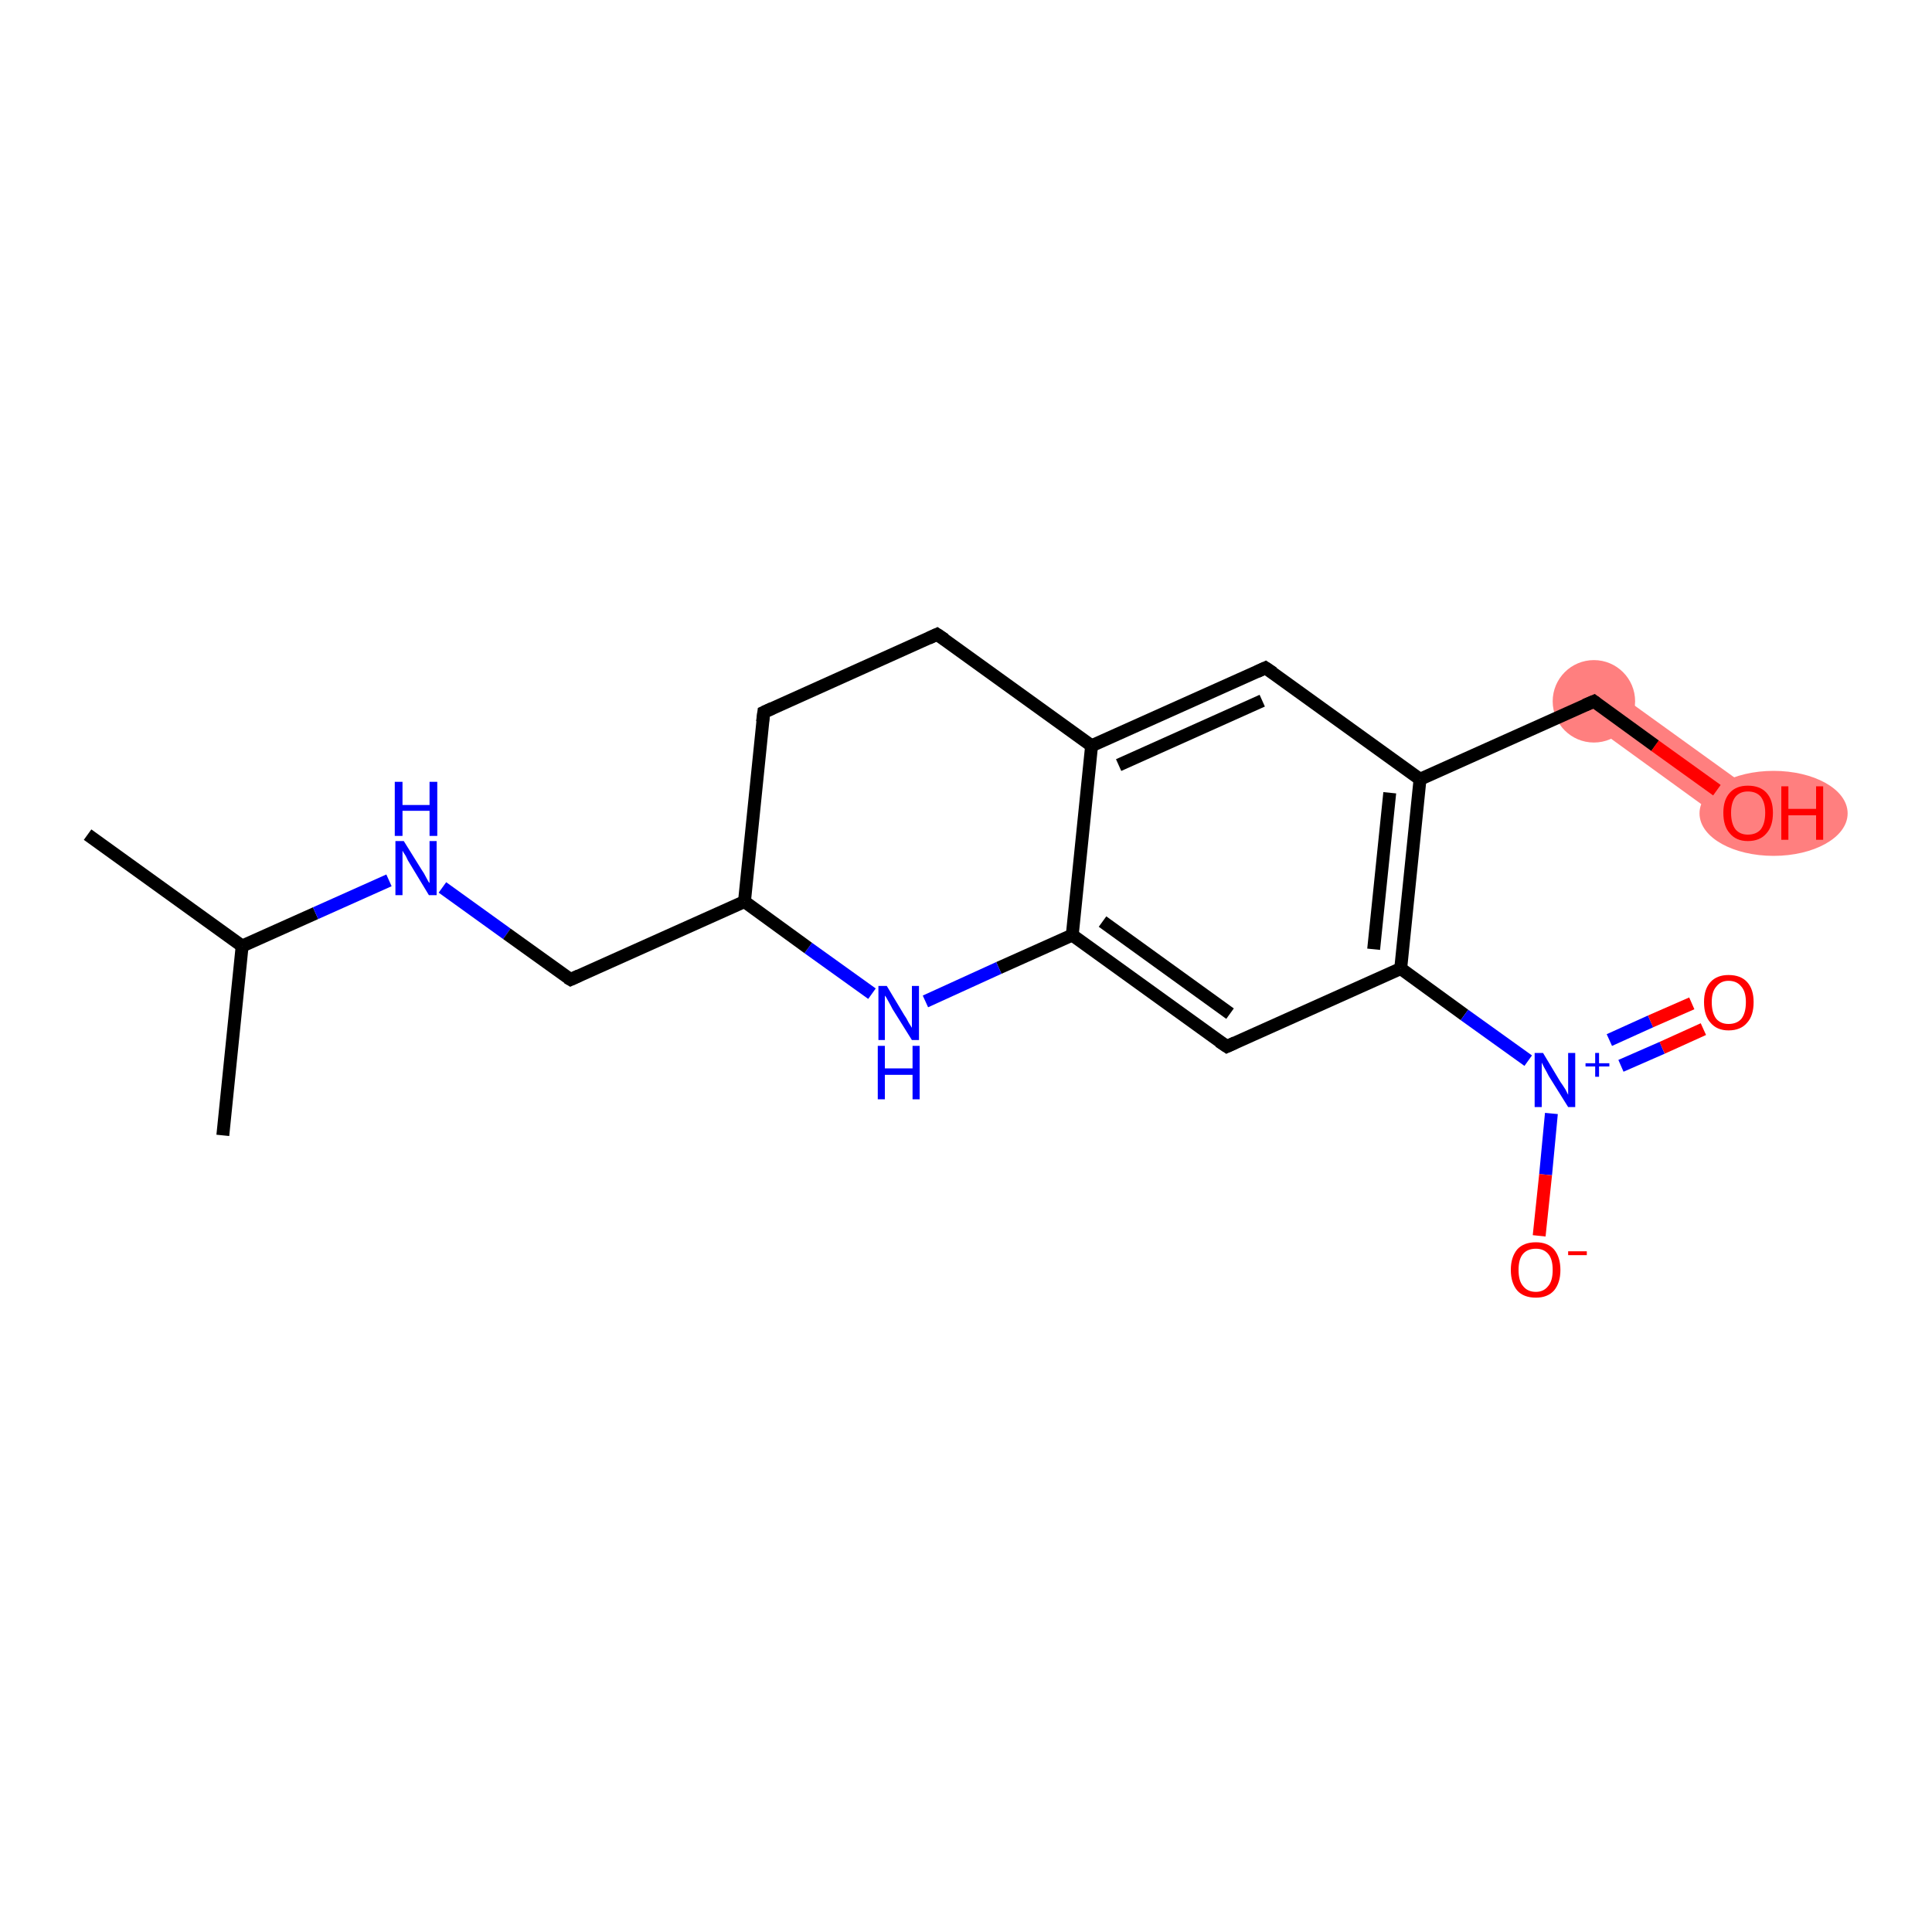 <?xml version='1.0' encoding='iso-8859-1'?>
<svg version='1.1' baseProfile='full'
              xmlns='http://www.w3.org/2000/svg'
                      xmlns:rdkit='http://www.rdkit.org/xml'
                      xmlns:xlink='http://www.w3.org/1999/xlink'
                  xml:space='preserve'
width='300px' height='300px' viewBox='0 0 300 300'>
<!-- END OF HEADER -->
<rect style='opacity:1.0;fill:#FFFFFF;stroke:none' width='300.0' height='300.0' x='0.0' y='0.0'> </rect>
<path class='bond-11 atom-11 atom-12' d='M 249.3,106.3 L 273.3,123.6 L 269.6,128.8 L 245.6,111.4 Z' style='fill:#FF7F7F;fill-rule:evenodd;fill-opacity:1;stroke:#FF7F7F;stroke-width:0.0px;stroke-linecap:butt;stroke-linejoin:miter;stroke-opacity:1;' />
<ellipse cx='247.5' cy='108.9' rx='5.9' ry='5.9' class='atom-11'  style='fill:#FF7F7F;fill-rule:evenodd;stroke:#FF7F7F;stroke-width:1.0px;stroke-linecap:butt;stroke-linejoin:miter;stroke-opacity:1' />
<ellipse cx='275.4' cy='126.3' rx='11.0' ry='6.1' class='atom-12'  style='fill:#FF7F7F;fill-rule:evenodd;stroke:#FF7F7F;stroke-width:1.0px;stroke-linecap:butt;stroke-linejoin:miter;stroke-opacity:1' />
<path class='bond-0 atom-0 atom-1' d='M 13.6,129.6 L 37.6,146.9' style='fill:none;fill-rule:evenodd;stroke:#000000;stroke-width:2.0px;stroke-linecap:butt;stroke-linejoin:miter;stroke-opacity:1' />
<path class='bond-1 atom-1 atom-2' d='M 37.6,146.9 L 34.6,176.3' style='fill:none;fill-rule:evenodd;stroke:#000000;stroke-width:2.0px;stroke-linecap:butt;stroke-linejoin:miter;stroke-opacity:1' />
<path class='bond-2 atom-1 atom-3' d='M 37.6,146.9 L 49.0,141.8' style='fill:none;fill-rule:evenodd;stroke:#000000;stroke-width:2.0px;stroke-linecap:butt;stroke-linejoin:miter;stroke-opacity:1' />
<path class='bond-2 atom-1 atom-3' d='M 49.0,141.8 L 60.4,136.7' style='fill:none;fill-rule:evenodd;stroke:#0000FF;stroke-width:2.0px;stroke-linecap:butt;stroke-linejoin:miter;stroke-opacity:1' />
<path class='bond-3 atom-3 atom-4' d='M 68.7,137.8 L 78.7,145.0' style='fill:none;fill-rule:evenodd;stroke:#0000FF;stroke-width:2.0px;stroke-linecap:butt;stroke-linejoin:miter;stroke-opacity:1' />
<path class='bond-3 atom-3 atom-4' d='M 78.7,145.0 L 88.6,152.1' style='fill:none;fill-rule:evenodd;stroke:#000000;stroke-width:2.0px;stroke-linecap:butt;stroke-linejoin:miter;stroke-opacity:1' />
<path class='bond-4 atom-4 atom-5' d='M 88.6,152.1 L 115.6,140.0' style='fill:none;fill-rule:evenodd;stroke:#000000;stroke-width:2.0px;stroke-linecap:butt;stroke-linejoin:miter;stroke-opacity:1' />
<path class='bond-5 atom-5 atom-6' d='M 115.6,140.0 L 118.6,110.6' style='fill:none;fill-rule:evenodd;stroke:#000000;stroke-width:2.0px;stroke-linecap:butt;stroke-linejoin:miter;stroke-opacity:1' />
<path class='bond-6 atom-6 atom-7' d='M 118.6,110.6 L 145.5,98.5' style='fill:none;fill-rule:evenodd;stroke:#000000;stroke-width:2.0px;stroke-linecap:butt;stroke-linejoin:miter;stroke-opacity:1' />
<path class='bond-7 atom-7 atom-8' d='M 145.5,98.5 L 169.5,115.8' style='fill:none;fill-rule:evenodd;stroke:#000000;stroke-width:2.0px;stroke-linecap:butt;stroke-linejoin:miter;stroke-opacity:1' />
<path class='bond-8 atom-8 atom-9' d='M 169.5,115.8 L 196.5,103.7' style='fill:none;fill-rule:evenodd;stroke:#000000;stroke-width:2.0px;stroke-linecap:butt;stroke-linejoin:miter;stroke-opacity:1' />
<path class='bond-8 atom-8 atom-9' d='M 173.7,118.8 L 196.0,108.8' style='fill:none;fill-rule:evenodd;stroke:#000000;stroke-width:2.0px;stroke-linecap:butt;stroke-linejoin:miter;stroke-opacity:1' />
<path class='bond-9 atom-9 atom-10' d='M 196.5,103.7 L 220.5,121.0' style='fill:none;fill-rule:evenodd;stroke:#000000;stroke-width:2.0px;stroke-linecap:butt;stroke-linejoin:miter;stroke-opacity:1' />
<path class='bond-10 atom-10 atom-11' d='M 220.5,121.0 L 247.5,108.9' style='fill:none;fill-rule:evenodd;stroke:#000000;stroke-width:2.0px;stroke-linecap:butt;stroke-linejoin:miter;stroke-opacity:1' />
<path class='bond-11 atom-11 atom-12' d='M 247.5,108.9 L 257.0,115.8' style='fill:none;fill-rule:evenodd;stroke:#000000;stroke-width:2.0px;stroke-linecap:butt;stroke-linejoin:miter;stroke-opacity:1' />
<path class='bond-11 atom-11 atom-12' d='M 257.0,115.8 L 266.6,122.7' style='fill:none;fill-rule:evenodd;stroke:#FF0000;stroke-width:2.0px;stroke-linecap:butt;stroke-linejoin:miter;stroke-opacity:1' />
<path class='bond-12 atom-10 atom-13' d='M 220.5,121.0 L 217.5,150.4' style='fill:none;fill-rule:evenodd;stroke:#000000;stroke-width:2.0px;stroke-linecap:butt;stroke-linejoin:miter;stroke-opacity:1' />
<path class='bond-12 atom-10 atom-13' d='M 215.8,123.1 L 213.3,147.4' style='fill:none;fill-rule:evenodd;stroke:#000000;stroke-width:2.0px;stroke-linecap:butt;stroke-linejoin:miter;stroke-opacity:1' />
<path class='bond-13 atom-13 atom-14' d='M 217.5,150.4 L 227.4,157.6' style='fill:none;fill-rule:evenodd;stroke:#000000;stroke-width:2.0px;stroke-linecap:butt;stroke-linejoin:miter;stroke-opacity:1' />
<path class='bond-13 atom-13 atom-14' d='M 227.4,157.6 L 237.3,164.7' style='fill:none;fill-rule:evenodd;stroke:#0000FF;stroke-width:2.0px;stroke-linecap:butt;stroke-linejoin:miter;stroke-opacity:1' />
<path class='bond-14 atom-14 atom-15' d='M 251.7,165.5 L 258.1,162.7' style='fill:none;fill-rule:evenodd;stroke:#0000FF;stroke-width:2.0px;stroke-linecap:butt;stroke-linejoin:miter;stroke-opacity:1' />
<path class='bond-14 atom-14 atom-15' d='M 258.1,162.7 L 264.5,159.8' style='fill:none;fill-rule:evenodd;stroke:#FF0000;stroke-width:2.0px;stroke-linecap:butt;stroke-linejoin:miter;stroke-opacity:1' />
<path class='bond-14 atom-14 atom-15' d='M 249.9,161.5 L 256.3,158.6' style='fill:none;fill-rule:evenodd;stroke:#0000FF;stroke-width:2.0px;stroke-linecap:butt;stroke-linejoin:miter;stroke-opacity:1' />
<path class='bond-14 atom-14 atom-15' d='M 256.3,158.6 L 262.7,155.8' style='fill:none;fill-rule:evenodd;stroke:#FF0000;stroke-width:2.0px;stroke-linecap:butt;stroke-linejoin:miter;stroke-opacity:1' />
<path class='bond-15 atom-14 atom-16' d='M 240.9,172.9 L 240.0,182.4' style='fill:none;fill-rule:evenodd;stroke:#0000FF;stroke-width:2.0px;stroke-linecap:butt;stroke-linejoin:miter;stroke-opacity:1' />
<path class='bond-15 atom-14 atom-16' d='M 240.0,182.4 L 239.0,191.9' style='fill:none;fill-rule:evenodd;stroke:#FF0000;stroke-width:2.0px;stroke-linecap:butt;stroke-linejoin:miter;stroke-opacity:1' />
<path class='bond-16 atom-13 atom-17' d='M 217.5,150.4 L 190.5,162.5' style='fill:none;fill-rule:evenodd;stroke:#000000;stroke-width:2.0px;stroke-linecap:butt;stroke-linejoin:miter;stroke-opacity:1' />
<path class='bond-17 atom-17 atom-18' d='M 190.5,162.5 L 166.5,145.2' style='fill:none;fill-rule:evenodd;stroke:#000000;stroke-width:2.0px;stroke-linecap:butt;stroke-linejoin:miter;stroke-opacity:1' />
<path class='bond-17 atom-17 atom-18' d='M 191.0,157.4 L 171.2,143.1' style='fill:none;fill-rule:evenodd;stroke:#000000;stroke-width:2.0px;stroke-linecap:butt;stroke-linejoin:miter;stroke-opacity:1' />
<path class='bond-18 atom-18 atom-19' d='M 166.5,145.2 L 155.1,150.3' style='fill:none;fill-rule:evenodd;stroke:#000000;stroke-width:2.0px;stroke-linecap:butt;stroke-linejoin:miter;stroke-opacity:1' />
<path class='bond-18 atom-18 atom-19' d='M 155.1,150.3 L 143.7,155.5' style='fill:none;fill-rule:evenodd;stroke:#0000FF;stroke-width:2.0px;stroke-linecap:butt;stroke-linejoin:miter;stroke-opacity:1' />
<path class='bond-19 atom-19 atom-5' d='M 135.4,154.3 L 125.5,147.2' style='fill:none;fill-rule:evenodd;stroke:#0000FF;stroke-width:2.0px;stroke-linecap:butt;stroke-linejoin:miter;stroke-opacity:1' />
<path class='bond-19 atom-19 atom-5' d='M 125.5,147.2 L 115.6,140.0' style='fill:none;fill-rule:evenodd;stroke:#000000;stroke-width:2.0px;stroke-linecap:butt;stroke-linejoin:miter;stroke-opacity:1' />
<path class='bond-20 atom-18 atom-8' d='M 166.5,145.2 L 169.5,115.8' style='fill:none;fill-rule:evenodd;stroke:#000000;stroke-width:2.0px;stroke-linecap:butt;stroke-linejoin:miter;stroke-opacity:1' />
<path d='M 88.1,151.8 L 88.6,152.1 L 89.9,151.5' style='fill:none;stroke:#000000;stroke-width:2.0px;stroke-linecap:butt;stroke-linejoin:miter;stroke-opacity:1;' />
<path d='M 118.4,112.1 L 118.6,110.6 L 119.9,110.0' style='fill:none;stroke:#000000;stroke-width:2.0px;stroke-linecap:butt;stroke-linejoin:miter;stroke-opacity:1;' />
<path d='M 144.2,99.1 L 145.5,98.5 L 146.7,99.3' style='fill:none;stroke:#000000;stroke-width:2.0px;stroke-linecap:butt;stroke-linejoin:miter;stroke-opacity:1;' />
<path d='M 195.2,104.3 L 196.5,103.7 L 197.7,104.5' style='fill:none;stroke:#000000;stroke-width:2.0px;stroke-linecap:butt;stroke-linejoin:miter;stroke-opacity:1;' />
<path d='M 246.1,109.5 L 247.5,108.9 L 247.9,109.2' style='fill:none;stroke:#000000;stroke-width:2.0px;stroke-linecap:butt;stroke-linejoin:miter;stroke-opacity:1;' />
<path d='M 191.8,161.9 L 190.5,162.5 L 189.3,161.7' style='fill:none;stroke:#000000;stroke-width:2.0px;stroke-linecap:butt;stroke-linejoin:miter;stroke-opacity:1;' />
<path class='atom-3' d='M 62.7 130.6
L 65.5 135.1
Q 65.8 135.5, 66.2 136.3
Q 66.6 137.1, 66.7 137.1
L 66.7 130.6
L 67.8 130.6
L 67.8 139.0
L 66.6 139.0
L 63.7 134.2
Q 63.3 133.6, 63.0 132.9
Q 62.6 132.3, 62.5 132.1
L 62.5 139.0
L 61.4 139.0
L 61.4 130.6
L 62.7 130.6
' fill='#0000FF'/>
<path class='atom-3' d='M 61.3 121.4
L 62.5 121.4
L 62.5 125.0
L 66.7 125.0
L 66.7 121.4
L 67.9 121.4
L 67.9 129.8
L 66.7 129.8
L 66.7 125.9
L 62.5 125.9
L 62.5 129.8
L 61.3 129.8
L 61.3 121.4
' fill='#0000FF'/>
<path class='atom-12' d='M 267.6 126.2
Q 267.6 124.2, 268.6 123.1
Q 269.6 122.0, 271.4 122.0
Q 273.3 122.0, 274.3 123.1
Q 275.3 124.2, 275.3 126.2
Q 275.3 128.3, 274.3 129.4
Q 273.3 130.6, 271.4 130.6
Q 269.6 130.6, 268.6 129.4
Q 267.6 128.3, 267.6 126.2
M 271.4 129.6
Q 272.7 129.6, 273.4 128.8
Q 274.1 127.9, 274.1 126.2
Q 274.1 124.6, 273.4 123.7
Q 272.7 122.9, 271.4 122.9
Q 270.2 122.9, 269.5 123.7
Q 268.8 124.6, 268.8 126.2
Q 268.8 127.9, 269.5 128.8
Q 270.2 129.6, 271.4 129.6
' fill='#FF0000'/>
<path class='atom-12' d='M 276.6 122.1
L 277.7 122.1
L 277.7 125.6
L 282.0 125.6
L 282.0 122.1
L 283.1 122.1
L 283.1 130.4
L 282.0 130.4
L 282.0 126.6
L 277.7 126.6
L 277.7 130.4
L 276.6 130.4
L 276.6 122.1
' fill='#FF0000'/>
<path class='atom-14' d='M 239.6 163.5
L 242.3 168.0
Q 242.6 168.4, 243.1 169.2
Q 243.5 170.0, 243.5 170.0
L 243.5 163.5
L 244.6 163.5
L 244.6 171.9
L 243.5 171.9
L 240.5 167.1
Q 240.2 166.5, 239.8 165.8
Q 239.5 165.2, 239.4 165.0
L 239.4 171.9
L 238.3 171.9
L 238.3 163.5
L 239.6 163.5
' fill='#0000FF'/>
<path class='atom-14' d='M 246.2 165.1
L 247.7 165.1
L 247.7 163.5
L 248.3 163.5
L 248.3 165.1
L 249.9 165.1
L 249.9 165.6
L 248.3 165.6
L 248.3 167.2
L 247.7 167.2
L 247.7 165.6
L 246.2 165.6
L 246.2 165.1
' fill='#0000FF'/>
<path class='atom-15' d='M 264.6 155.6
Q 264.6 153.6, 265.6 152.5
Q 266.6 151.4, 268.4 151.4
Q 270.3 151.4, 271.3 152.5
Q 272.3 153.6, 272.3 155.6
Q 272.3 157.7, 271.3 158.8
Q 270.3 160.0, 268.4 160.0
Q 266.6 160.0, 265.6 158.8
Q 264.6 157.7, 264.6 155.6
M 268.4 159.0
Q 269.7 159.0, 270.4 158.2
Q 271.1 157.3, 271.1 155.6
Q 271.1 154.0, 270.4 153.2
Q 269.7 152.3, 268.4 152.3
Q 267.2 152.3, 266.5 153.2
Q 265.8 154.0, 265.8 155.6
Q 265.8 157.3, 266.5 158.2
Q 267.2 159.0, 268.4 159.0
' fill='#FF0000'/>
<path class='atom-16' d='M 234.6 197.2
Q 234.6 195.2, 235.6 194.0
Q 236.6 192.9, 238.5 192.9
Q 240.3 192.9, 241.3 194.0
Q 242.3 195.2, 242.3 197.2
Q 242.3 199.2, 241.3 200.4
Q 240.3 201.5, 238.5 201.5
Q 236.6 201.5, 235.6 200.4
Q 234.6 199.2, 234.6 197.2
M 238.5 200.6
Q 239.7 200.6, 240.4 199.7
Q 241.1 198.9, 241.1 197.2
Q 241.1 195.5, 240.4 194.7
Q 239.7 193.9, 238.5 193.9
Q 237.2 193.9, 236.5 194.7
Q 235.8 195.5, 235.8 197.2
Q 235.8 198.9, 236.5 199.7
Q 237.2 200.6, 238.5 200.6
' fill='#FF0000'/>
<path class='atom-16' d='M 243.5 194.3
L 246.4 194.3
L 246.4 194.9
L 243.5 194.9
L 243.5 194.3
' fill='#FF0000'/>
<path class='atom-19' d='M 137.7 153.1
L 140.4 157.6
Q 140.7 158.0, 141.1 158.8
Q 141.6 159.6, 141.6 159.6
L 141.6 153.1
L 142.7 153.1
L 142.7 161.5
L 141.6 161.5
L 138.6 156.7
Q 138.3 156.1, 137.9 155.4
Q 137.6 154.8, 137.4 154.6
L 137.4 161.5
L 136.4 161.5
L 136.4 153.1
L 137.7 153.1
' fill='#0000FF'/>
<path class='atom-19' d='M 136.3 162.4
L 137.4 162.4
L 137.4 165.9
L 141.7 165.9
L 141.7 162.4
L 142.8 162.4
L 142.8 170.7
L 141.7 170.7
L 141.7 166.9
L 137.4 166.9
L 137.4 170.7
L 136.3 170.7
L 136.3 162.4
' fill='#0000FF'/>
</svg>
